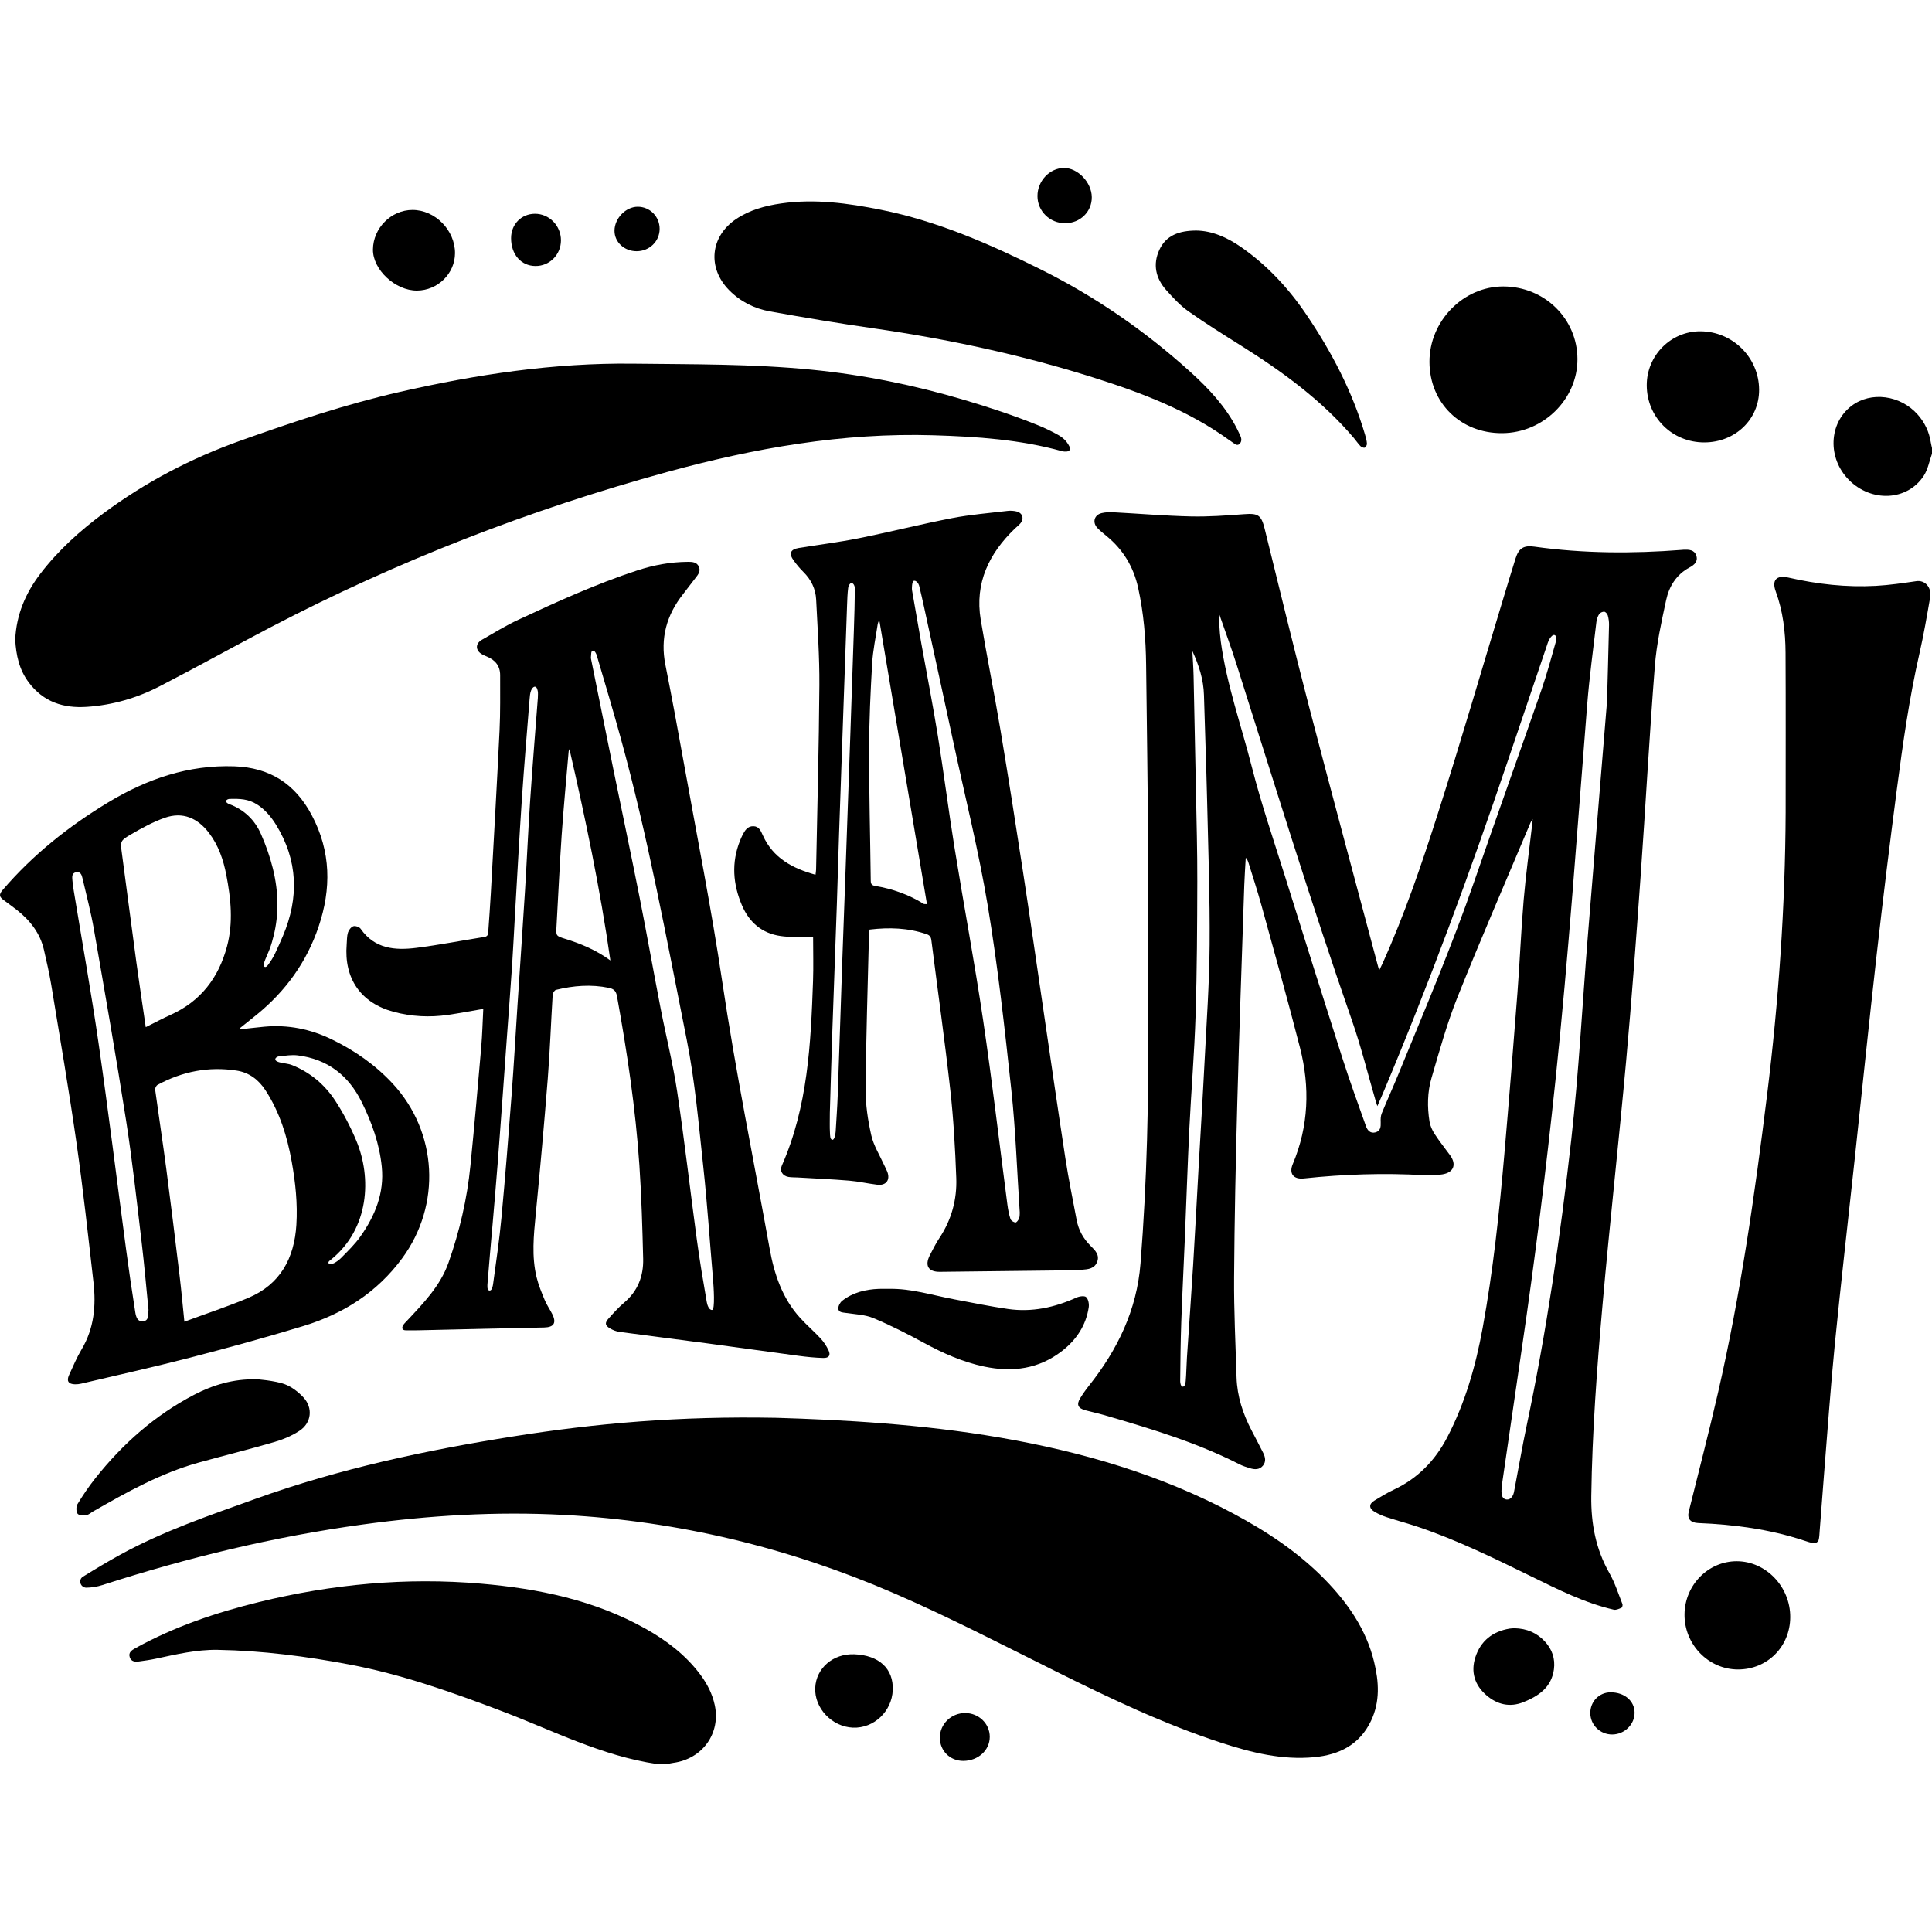 <?xml version="1.0" encoding="UTF-8"?>
<!-- Generator: Adobe Illustrator 25.2.0, SVG Export Plug-In . SVG Version: 6.00 Build 0)  -->
<svg xmlns="http://www.w3.org/2000/svg" xmlns:xlink="http://www.w3.org/1999/xlink" version="1.1" id="Capa_1" x="0px" y="0px" viewBox="0 0 500 500" style="enable-background:new 0 0 500 500;" xml:space="preserve" width="512" height="512">
<g>
	<g>
		<path d="M396.656,211.956c-0.31,0.512-0.456,0.699-0.545,0.91c-6.331,15.041-12.838,30.011-18.901,45.158    c-2.723,6.804-4.68,13.929-6.744,20.978c-1.066,3.641-1.111,7.472-0.512,11.237c0.178,1.12,0.697,2.26,1.321,3.22    c1.226,1.888,2.632,3.659,3.972,5.473c1.78,2.41,0.991,4.532-1.979,4.996c-1.539,0.24-3.136,0.294-4.694,0.206    c-10.41-0.59-20.788-0.259-31.152,0.849c-2.666,0.285-3.886-1.258-2.858-3.705c4.133-9.842,4.487-19.949,1.874-30.14    c-3.163-12.334-6.607-24.597-9.986-36.875c-1.014-3.683-2.215-7.315-3.338-10.968c-0.138-0.45-0.322-0.886-0.713-1.304    c-0.13,2.364-0.305,4.727-0.383,7.093c-0.623,18.825-1.305,37.65-1.813,56.478c-0.405,15.005-0.723,30.016-0.822,45.026    c-0.057,8.628,0.368,17.26,0.637,25.888c0.152,4.894,1.65,9.435,3.905,13.747c1,1.911,2.001,3.821,2.971,5.747    c0.554,1.099,0.823,2.258-0.037,3.322c-0.91,1.125-2.149,1.05-3.374,0.678c-0.935-0.284-1.88-0.591-2.747-1.033    c-11.199-5.709-23.176-9.269-35.175-12.768c-1.55-0.452-3.139-0.769-4.696-1.199c-1.908-0.527-2.317-1.469-1.306-3.12    c0.686-1.119,1.448-2.201,2.265-3.23c7.385-9.301,12.381-19.553,13.336-31.615c1.686-21.293,2.154-42.61,1.959-63.959    c-0.132-14.47,0.088-28.943,0.009-43.414c-0.086-15.845-0.331-31.69-0.516-47.535c-0.079-6.732-0.615-13.417-2.071-20.011    c-1.187-5.37-3.856-9.81-8.102-13.306c-0.832-0.685-1.688-1.358-2.428-2.137c-1.378-1.451-0.834-3.393,1.103-3.857    c0.939-0.225,1.952-0.27,2.921-0.219c6.71,0.353,13.413,0.923,20.126,1.079c4.592,0.107,9.206-0.234,13.794-0.579    c3.662-0.275,4.456,0.213,5.336,3.769c3.812,15.409,7.533,30.841,11.532,46.202c5.838,22.424,11.886,44.793,17.847,67.184    c0.048,0.179,0.135,0.348,0.312,0.793c0.319-0.651,0.551-1.091,0.756-1.544c5.749-12.706,10.223-25.899,14.452-39.151    c5.854-18.342,11.226-36.837,16.808-55.266c1.065-3.517,2.118-7.038,3.226-10.542c0.837-2.646,2.096-3.432,4.867-3.043    c12.692,1.78,25.42,1.824,38.172,0.834c0.147-0.011,0.293-0.033,0.44-0.037c1.363-0.042,2.788-0.041,3.302,1.54    c0.497,1.525-0.567,2.414-1.729,3.035c-3.428,1.831-5.312,4.884-6.082,8.459c-1.215,5.642-2.478,11.336-2.926,17.07    c-1.426,18.238-2.411,36.51-3.708,54.759c-1.124,15.801-2.282,31.603-3.713,47.378c-1.914,21.1-4.265,42.16-6.125,63.264    c-1.446,16.414-2.668,32.849-2.901,49.348c-0.101,7.153,1.146,13.788,4.709,20.041c1.418,2.488,2.286,5.293,3.354,7.973    c0.104,0.26-0.057,0.874-0.251,0.957c-0.629,0.27-1.392,0.631-1.995,0.492c-7.609-1.756-14.518-5.274-21.47-8.672    c-9.513-4.65-19.017-9.323-29.075-12.721c-2.738-0.925-5.537-1.666-8.284-2.565c-1.063-0.348-2.113-0.811-3.074-1.381    c-1.505-0.893-1.502-2.011-0.011-2.916c1.633-0.992,3.274-1.993,4.999-2.805c6.194-2.916,10.691-7.549,13.817-13.551    c4.64-8.908,7.363-18.452,9.163-28.284c2.723-14.875,4.307-29.896,5.615-44.946c1.21-13.925,2.321-27.859,3.389-41.795    c0.614-8.019,0.933-16.062,1.616-24.075c0.558-6.54,1.459-13.051,2.206-19.575C396.568,212.974,396.592,212.651,396.656,211.956z     M415.894,181.564c0.132-4.835,0.347-12.331,0.523-19.827c0.019-0.823-0.104-1.675-0.324-2.468    c-0.109-0.392-0.57-0.925-0.909-0.954c-0.435-0.037-1.09,0.253-1.322,0.613c-0.384,0.596-0.634,1.345-0.717,2.056    c-0.83,7.11-1.811,14.21-2.379,21.342c-2.584,32.467-4.815,64.963-8.224,97.363c-2.438,23.174-5.3,46.291-8.701,69.343    c-1.689,11.448-3.358,22.9-5.015,34.353c-0.161,1.113-0.333,2.268-0.194,3.364c0.028,0.221,0.111,0.434,0.224,0.644    c0.434,0.806,1.547,0.917,2.187,0.263c0.141-0.144,0.27-0.297,0.378-0.463c0.355-0.547,0.436-1.291,0.565-1.962    c1.044-5.438,1.975-10.899,3.119-16.316c5.151-24.4,8.728-49.061,11.518-73.812c1.971-17.488,2.875-35.096,4.292-52.647    C412.48,223.044,414.087,203.637,415.894,181.564z M315.542,158.962c-0.181,0.055,0.081,4.713,0.389,6.988    c1.502,11.124,5.282,21.696,8.038,32.51c2.465,9.672,5.715,19.147,8.699,28.685c4.887,15.624,9.793,31.242,14.784,46.832    c1.882,5.877,4,11.679,6.067,17.495c0.377,1.062,1.148,1.943,2.464,1.576c1.302-0.363,1.386-1.45,1.342-2.612    c-0.029-0.753-0.022-1.582,0.254-2.261c1.366-3.353,2.876-6.647,4.247-9.998c6.822-16.674,13.903-33.242,19.784-50.291    c5.669-16.434,11.56-32.791,17.265-49.213c1.461-4.205,2.609-8.521,3.832-12.805c0.124-0.434,0.129-1.329-0.362-1.51    c-0.507-0.187-1.032,0.528-1.294,0.949c-0.406,0.652-0.61,1.435-0.862,2.175c-3.338,9.832-6.677,19.663-9.999,29.5    c-9.81,29.047-20.425,57.791-32.325,86.052c-0.42,0.997-0.862,1.984-1.408,3.236c-0.205-0.635-0.316-0.953-0.41-1.276    c-2.02-6.916-3.74-13.937-6.106-20.732c-10.653-30.601-20.158-61.57-29.961-92.444    C318.608,167.499,317.026,163.246,315.542,158.962z M308.58,168.483c0.109,2.126,0.271,4.25,0.319,6.378    c0.225,10.003,0.431,20.007,0.618,30.01c0.145,7.749,0.369,15.499,0.347,23.248c-0.033,11.523-0.08,23.052-0.443,34.568    c-0.309,9.798-1.136,19.579-1.617,29.373c-0.462,9.403-0.765,18.814-1.156,28.22c-0.303,7.298-0.678,14.593-0.935,21.893    c-0.179,5.094-0.232,10.192-0.279,15.29c-0.004,0.467,0.161,1.403,0.688,1.406c0.557,0.003,0.702-0.971,0.745-1.482    c0.17-2,0.178-4.013,0.31-6.017c0.525-7.97,1.113-15.936,1.602-23.908c0.516-8.417,0.941-16.839,1.415-25.259    c0.512-9.106,1.079-18.208,1.54-27.316c0.513-10.137,1.243-20.276,1.318-30.418c0.091-12.405-0.36-24.815-0.65-37.222    c-0.213-9.119-0.564-18.235-0.816-27.354C311.475,175.876,310.28,172.145,308.58,168.483z"/>
		<path d="M125.072,261.101c-3.208,0.548-6.186,1.122-9.184,1.554c-4.712,0.679-9.389,0.439-14.003-0.795    c-8.473-2.266-12.896-8.601-12.164-17.441c0.085-1.026,0.034-2.097,0.328-3.061c0.199-0.654,0.795-1.441,1.391-1.644    c0.516-0.176,1.573,0.186,1.896,0.654c3.624,5.232,8.939,5.632,14.463,4.932c5.878-0.744,11.703-1.893,17.56-2.815    c0.997-0.157,0.964-0.82,1.011-1.49c0.228-3.228,0.47-6.455,0.648-9.687c0.777-14.101,1.586-28.201,2.268-42.307    c0.229-4.742,0.14-9.501,0.154-14.252c0.007-2.391-1.269-3.935-3.424-4.827c-0.407-0.168-0.814-0.345-1.2-0.555    c-1.795-0.972-1.867-2.787-0.105-3.789c3.109-1.767,6.161-3.667,9.395-5.173c10.084-4.693,20.208-9.31,30.802-12.778    c4.266-1.396,8.639-2.2,13.139-2.225c1.1-0.006,2.249,0.049,2.799,1.202c0.549,1.15-0.124,2.051-0.819,2.926    c-1.098,1.382-2.134,2.813-3.228,4.198c-4.285,5.418-5.969,11.44-4.598,18.32c1.676,8.41,3.236,16.844,4.751,25.285    c3.384,18.861,7.134,37.671,9.949,56.618c3.446,23.194,8.131,46.147,12.282,69.204c1.19,6.613,3.269,12.839,7.893,17.917    c1.681,1.846,3.59,3.484,5.289,5.315c0.813,0.876,1.501,1.922,2.026,2.998c0.651,1.336,0.188,2.094-1.327,2.057    c-2.145-0.053-4.293-0.279-6.422-0.562c-7.919-1.052-15.827-2.18-23.746-3.236c-7.529-1.005-15.068-1.938-22.596-2.956    c-0.841-0.114-1.701-0.461-2.436-0.896c-1.297-0.767-1.389-1.426-0.357-2.572c1.279-1.42,2.562-2.864,4.017-4.093    c3.54-2.988,5.035-6.879,4.925-11.336c-0.198-8.086-0.432-16.18-0.977-24.249c-0.992-14.694-3.174-29.244-5.798-43.73    c-0.239-1.322-0.803-1.892-2.09-2.158c-4.617-0.954-9.17-0.587-13.69,0.518c-0.376,0.092-0.832,0.791-0.859,1.232    c-0.451,7.244-0.702,14.503-1.273,21.737c-0.924,11.727-1.978,23.444-3.119,35.152c-0.53,5.439-1.08,10.857,0.217,16.235    c0.489,2.027,1.306,3.988,2.111,5.922c0.524,1.26,1.328,2.401,1.947,3.625c1.163,2.301,0.422,3.428-2.107,3.479    c-10.635,0.215-21.269,0.475-31.904,0.713c-1.317,0.029-2.636,0.054-3.953,0.018c-0.814-0.022-1.024-0.564-0.676-1.217    c0.245-0.46,0.661-0.836,1.025-1.226c4.258-4.555,8.651-9.038,10.779-15.086c2.856-8.12,4.802-16.471,5.658-25.039    c1.023-10.244,1.918-20.502,2.805-30.759C124.823,267.701,124.898,264.428,125.072,261.101z M184.531,331.041    c-0.841-9.721-1.475-19.464-2.529-29.161c-1.192-10.965-2.123-22.017-4.28-32.808c-5.234-26.187-10.021-52.488-17.139-78.266    c-1.955-7.079-4.053-14.119-6.133-21.162c-0.139-0.471-0.522-1.34-1.053-1.226c-0.513,0.11-0.362,0.992-0.452,1.504    c-0.057,0.324,0.029,0.685,0.097,1.019c1.889,9.365,3.771,18.731,5.681,28.092c2.245,10.995,4.577,21.973,6.756,32.98    c1.913,9.663,3.631,19.365,5.505,29.036c1.389,7.169,3.193,14.272,4.273,21.485c1.902,12.705,3.351,25.476,5.074,38.208    c0.735,5.435,1.643,10.849,2.583,16.253c0.127,0.732,0.561,2.075,1.383,2.022C185.094,338.966,184.696,332.944,184.531,331.041z     M157.967,248.566c-2.651-18.553-6.433-36.589-10.591-54.683c-0.092,0.245-0.194,0.404-0.209,0.571    c-0.616,7.229-1.312,14.453-1.809,21.69c-0.537,7.828-0.872,15.669-1.327,23.502c-0.148,2.557-0.198,2.57,2.261,3.334    C150.375,244.249,154.288,245.881,157.967,248.566z M139.194,180.636c0-0.733,0.089-1.293-0.028-1.805    c-0.092-0.402-0.242-1.054-0.675-1.113c-0.485-0.066-0.898,0.59-1.053,0.997c-0.256,0.671-0.318,1.433-0.376,2.163    c-0.68,8.594-1.416,17.184-1.993,25.784c-0.676,10.07-1.215,20.148-1.805,30.224c-0.252,4.304-0.443,8.613-0.732,12.914    c-0.431,6.403-0.926,12.801-1.39,19.201c-0.322,4.447-0.632,8.894-0.956,13.341c-0.46,6.303-0.91,12.607-1.401,18.908    c-0.408,5.225-0.863,10.446-1.311,15.668c-0.431,5.025-0.905,10.047-1.292,15.075c-0.05,0.65-0.206,1.912,0.476,1.997    c0.705,0.088,0.892-1.22,0.982-1.878c0.773-5.677,1.613-11.351,2.144-17.053c0.981-10.537,1.817-21.089,2.616-31.642    c0.592-7.818,1.025-15.648,1.538-23.472c0.644-9.828,1.328-19.654,1.938-29.484c0.48-7.728,0.805-15.466,1.323-23.191    C137.796,198.324,138.531,189.386,139.194,180.636z"/>
		<path d="M225.064,240.575c-0.061,0.405-0.16,0.783-0.169,1.164c-0.322,13.386-0.765,26.771-0.872,40.158    c-0.032,3.975,0.586,8.025,1.465,11.914c0.603,2.669,2.17,5.12,3.312,7.666c0.261,0.581,0.578,1.139,0.813,1.729    c0.853,2.147-0.272,3.679-2.577,3.401c-2.431-0.292-4.834-0.855-7.269-1.057c-4.441-0.368-8.897-0.558-13.347-0.821    c-0.783-0.046-1.579-0.007-2.348-0.137c-1.539-0.261-2.352-1.521-1.734-2.925c6.72-15.258,7.507-31.515,8.076-47.802    c0.13-3.716,0.019-7.44,0.019-11.348c-0.391,0.019-0.953,0.087-1.511,0.066c-2.295-0.085-4.614-0.016-6.877-0.335    c-4.827-0.682-8.134-3.525-10.019-7.927c-2.349-5.483-2.772-11.089-0.512-16.743c0.2-0.5,0.407-1,0.655-1.477    c0.601-1.157,1.274-2.3,2.791-2.276c1.511,0.024,1.96,1.257,2.471,2.387c2.64,5.844,7.641,8.52,13.621,10.174    c0.06-0.523,0.143-0.933,0.151-1.343c0.308-15.891,0.742-31.781,0.854-47.674c0.052-7.394-0.476-14.795-0.835-22.188    c-0.136-2.788-1.301-5.187-3.32-7.176c-0.904-0.89-1.72-1.887-2.472-2.912c-1.338-1.823-0.903-2.918,1.299-3.278    c5.172-0.848,10.385-1.482,15.519-2.514c8.068-1.621,16.057-3.645,24.135-5.209c4.751-0.92,9.608-1.297,14.422-1.875    c0.717-0.086,1.481-0.027,2.189,0.125c1.634,0.353,2.135,1.847,1.068,3.122c-0.405,0.485-0.928,0.87-1.388,1.312    c-6.722,6.457-10.441,14.104-8.86,23.613c1.591,9.567,3.523,19.078,5.124,28.643c2.039,12.184,3.946,24.39,5.817,36.6    c1.775,11.583,3.429,23.185,5.137,34.778c1.937,13.145,3.821,26.298,5.838,39.432c0.818,5.325,1.906,10.609,2.906,15.905    c0.496,2.628,1.755,4.853,3.666,6.74c1.118,1.104,2.333,2.281,1.642,4.087c-0.679,1.777-2.34,1.924-3.918,2.043    c-1.514,0.115-3.037,0.142-4.557,0.161c-10.741,0.132-21.483,0.255-32.224,0.373c-2.981,0.033-3.977-1.584-2.605-4.28    c0.777-1.528,1.552-3.073,2.498-4.498c3.123-4.704,4.546-9.947,4.345-15.483c-0.276-7.638-0.71-15.29-1.556-22.882    c-1.439-12.913-3.26-25.784-4.889-38.677c-0.107-0.848-0.42-1.286-1.233-1.564C235.013,240.127,230.113,239.97,225.064,240.575z     M263.913,313.835c-0.709-10.734-1.057-21.241-2.174-31.666c-1.707-15.937-3.477-31.896-6.096-47.7    c-2.361-14.247-5.888-28.301-8.923-42.435c-2.14-9.964-4.315-19.921-6.479-29.881c-0.769-3.54-1.51-7.088-2.375-10.605    c-0.121-0.493-0.746-1.391-1.345-1.237c-0.559,0.144-0.544,2.12-0.502,2.361c0.806,4.633,1.601,9.268,2.428,13.897    c1.422,7.956,2.985,15.89,4.268,23.868c1.55,9.632,2.761,19.318,4.314,28.949c2.405,14.907,5.204,29.753,7.412,44.687    c2.345,15.856,4.189,31.787,6.273,47.682c0.165,1.257,0.406,2.523,0.798,3.723c0.137,0.418,0.82,0.852,1.29,0.896    c0.287,0.027,0.773-0.626,0.934-1.061C263.933,314.782,263.882,314.159,263.913,313.835z M227.553,160.433    c-0.224,0.567-0.353,0.774-0.385,0.995c-0.51,3.436-1.257,6.86-1.457,10.316c-0.428,7.388-0.775,14.793-0.786,22.192    c-0.017,11.328,0.287,22.656,0.424,33.984c0.01,0.852,0.27,1.208,1.12,1.351c4.491,0.758,8.722,2.24,12.603,4.662    c0.098,0.061,0.259,0.022,0.823,0.055C235.786,209.505,231.701,185.157,227.553,160.433z M214.763,287.982    c0,2.108-0.06,3.681,0.031,5.245c0.035,0.595,0.018,1.729,0.643,1.753c0.627,0.024,0.827-1.994,0.835-2.141    c0.178-3.081,0.415-6.16,0.525-9.244c0.423-11.807,0.798-23.615,1.205-35.422c0.274-7.935,0.578-15.87,0.86-23.805    c0.404-11.366,0.804-22.731,1.199-34.097c0.315-9.064,0.625-18.128,0.923-27.192c0.119-3.626,0.23-7.253,0.257-10.88    c0.003-0.431-0.311-1.283-0.832-1.299c-0.518-0.016-0.849,0.796-0.905,1.241c-0.189,1.503-0.234,3.027-0.288,4.544    c-0.291,8.083-0.569,16.167-0.852,24.25c-0.404,11.561-0.816,23.122-1.208,34.684c-0.208,6.124-0.364,12.25-0.576,18.373    c-0.381,11.022-0.802,22.042-1.178,33.064C215.158,274.21,214.963,281.366,214.763,287.982z"/>
		<path d="M62.238,266.375c2.042-0.222,4.082-0.472,6.127-0.663c6.162-0.575,12.004,0.601,17.548,3.304    c5.916,2.884,11.244,6.585,15.733,11.438c11.634,12.576,12.593,31.366,2.45,45.173c-6.486,8.828-15.215,14.375-25.487,17.517    c-9.787,2.993-19.671,5.69-29.579,8.257c-9.293,2.408-18.673,4.479-28.018,6.685c-0.519,0.123-1.069,0.183-1.602,0.172    c-1.691-0.036-2.247-0.845-1.548-2.372c1.031-2.255,2.001-4.558,3.266-6.681c3.228-5.42,3.755-11.294,3.062-17.346    c-1.378-12.022-2.674-24.059-4.387-36.036c-1.955-13.671-4.301-27.286-6.537-40.915c-0.499-3.042-1.208-6.052-1.891-9.06    c-0.979-4.31-3.545-7.584-6.929-10.282c-1.15-0.916-2.359-1.757-3.532-2.645c-0.992-0.751-1.316-1.317-0.26-2.553    c7.828-9.159,17.127-16.534,27.38-22.729c10.001-6.043,20.706-9.726,32.605-9.316c9.193,0.317,15.716,4.506,20.033,12.623    c5.015,9.43,5.09,19.091,1.769,28.917c-3.071,9.086-8.504,16.615-15.941,22.683c-1.465,1.196-2.95,2.368-4.426,3.551    C62.129,266.19,62.184,266.283,62.238,266.375z M47.717,342.059c5.753-2.129,11.242-3.941,16.551-6.176    c8.273-3.483,11.897-10.247,12.434-18.898c0.342-5.511-0.239-10.976-1.212-16.393c-1.17-6.511-3.105-12.748-6.743-18.372    c-1.81-2.798-4.255-4.654-7.527-5.159c-7.216-1.113-14.038,0.224-20.437,3.697c-0.344,0.187-0.687,0.842-0.634,1.226    c0.932,6.847,1.99,13.678,2.889,20.529c1.212,9.232,2.333,18.475,3.448,27.719C46.937,333.971,47.27,337.723,47.717,342.059z     M37.721,265.826c2.278-1.135,4.302-2.234,6.398-3.173c7.811-3.499,12.468-9.625,14.631-17.721    c1.644-6.152,1.008-12.349-0.184-18.503c-0.762-3.937-2.037-7.682-4.509-10.905c-2.919-3.805-6.751-5.503-11.38-3.891    c-3.059,1.065-5.964,2.669-8.78,4.304c-2.883,1.674-2.766,1.815-2.329,5.07c1.251,9.323,2.449,18.653,3.716,27.973    C36.041,254.549,36.89,260.106,37.721,265.826z M38.432,339.02c-0.578-5.767-1.078-11.679-1.781-17.568    c-1.25-10.463-2.381-20.948-4.003-31.356c-2.579-16.552-5.471-33.056-8.342-49.561c-0.771-4.433-1.928-8.799-2.944-13.187    c-0.198-0.856-0.486-1.863-1.686-1.613c-1.197,0.249-0.99,1.308-0.931,2.166c0.064,0.927,0.216,1.849,0.366,2.768    c2.152,13.147,4.516,26.263,6.416,39.446c2.552,17.705,4.731,35.464,7.102,53.196c0.727,5.438,1.517,10.868,2.378,16.286    c0.175,1.102,0.536,2.579,2.107,2.342C38.643,341.708,38.207,340.215,38.432,339.02z M85.026,326.897    c0.416,0.871,2.394-0.475,3.17-1.261c1.786-1.81,3.649-3.604,5.104-5.67c3.778-5.364,6.186-11.211,5.508-17.991    c-0.594-5.941-2.565-11.428-5.188-16.743c-3.424-6.938-8.838-11.123-16.55-12.1c-1.6-0.203-3.273,0.092-4.902,0.252    c-0.328,0.032-0.933,0.358-0.919,0.762c0.016,0.444,0.675,0.664,1.074,0.775c1.073,0.297,2.244,0.314,3.264,0.722    c4.736,1.898,8.519,5.105,11.251,9.329c2.091,3.233,3.904,6.704,5.386,10.259c3.968,9.516,3.418,22.724-6.611,30.796    C85.374,326.22,84.886,326.511,85.026,326.897z M68.275,249.996c0.05,0.104,0.13,0.191,0.236,0.232    c0.311,0.12,0.612-0.18,0.811-0.447c0.718-0.963,1.321-1.891,1.841-2.977c0.726-1.518,1.415-3.054,2.07-4.604    c4.189-9.906,3.897-19.549-1.835-28.82c-1.231-1.99-2.835-3.891-4.844-5.173c-2.306-1.471-4.49-1.508-7.119-1.453    c-0.314,0.007-0.896,0.201-0.931,0.567c-0.037,0.396,0.531,0.671,0.874,0.801c3.82,1.448,6.541,4.034,8.177,7.77    c2.51,5.733,4.246,11.893,4.246,18.191c0,2.673-0.315,5.344-0.946,7.942c-0.288,1.183-0.615,2.39-1.047,3.529    c-0.466,1.23-1.062,2.402-1.484,3.652c-0.062,0.182-0.122,0.371-0.108,0.563C68.221,249.846,68.241,249.925,68.275,249.996z"/>
		<path d="M229.937,333.553c5.858-0.148,11.403,1.67,17.071,2.725c4.618,0.859,9.223,1.824,13.869,2.49    c6.186,0.888,12.069-0.392,17.728-2.959c0.739-0.335,2.069-0.521,2.493-0.115c0.563,0.54,0.794,1.771,0.665,2.63    c-0.703,4.686-3.171,8.385-6.854,11.267c-6.031,4.718-12.868,5.616-20.182,4.081c-5.567-1.169-10.676-3.452-15.655-6.16    c-4.249-2.312-8.58-4.521-13.038-6.384c-2.187-0.914-4.737-0.987-7.137-1.345c-0.857-0.128-1.884-0.113-1.939-1.114    c-0.037-0.668,0.452-1.595,1.002-2.025c2.765-2.157,6.028-2.952,9.477-3.086C228.27,333.525,229.104,333.553,229.937,333.553z"/>
		<g>
			<path d="M462.126,210.272c0-13.782,0.049-27.564-0.024-41.346c-0.028-5.412-0.673-10.77-2.551-15.901     c-1.021-2.791,0.098-4.282,3.302-3.547c7.469,1.713,14.985,2.556,22.617,2.14c3.508-0.192,7.004-0.712,10.485-1.218     c2.227-0.324,4.021,1.601,3.561,4.248c-0.838,4.826-1.665,9.663-2.754,14.436c-2.655,11.634-4.316,23.43-5.861,35.239     c-1.863,14.24-3.606,28.498-5.219,42.77c-2.016,17.831-3.84,35.683-5.758,53.526c-1.688,15.699-3.501,31.386-5.054,47.099     c-1.118,11.32-1.906,22.673-2.826,34.012c-0.392,4.837-0.74,9.678-1.117,14.516c-0.063,0.816-0.066,1.661-0.303,2.428     c-0.104,0.338-0.756,0.761-1.107,0.719c-0.912-0.11-1.805-0.424-2.687-0.716c-8.87-2.929-18.025-4.135-27.314-4.513     c-2.041-0.083-2.927-1.105-2.461-2.989c2.539-10.265,5.214-20.498,7.58-30.803c5.833-25.404,9.502-51.171,12.684-77.017     C460.308,259.084,462.019,234.734,462.126,210.272z"/>
			<path d="M463.313,418.542c-0.047,7.649-5.972,13.549-13.572,13.516c-7.645-0.033-13.889-6.517-13.787-14.318     c0.099-7.574,6.168-13.715,13.536-13.697C457.054,404.062,463.361,410.678,463.313,418.542z"/>
		</g>
	</g>
	<g>
		<g>
			<path d="M3.937,165.515c0.292-6.463,2.692-12.056,6.539-17.083c4.629-6.049,10.244-11.088,16.328-15.608     c10.859-8.068,22.721-14.251,35.464-18.794c13.527-4.822,27.147-9.392,41.147-12.59c19.873-4.54,39.946-7.568,60.447-7.322     c15.401,0.185,30.803,0.041,46.153,1.554c6.696,0.66,13.358,1.659,19.957,2.974c6.604,1.316,13.144,2.949,19.6,4.864     c6.405,1.901,12.8,4.008,18.995,6.517c1.681,0.681,3.319,1.464,4.913,2.327c1.513,0.82,2.489,1.643,3.289,3.194     c0.369,0.715,0.071,1.258-0.783,1.322c-0.384,0.029-0.792-0.006-1.163-0.109c-10.857-3.014-21.981-3.765-33.178-4.109     c-23.572-0.722-46.482,3.333-69.076,9.526c-35.51,9.732-69.658,22.999-102.314,40.035c-9.688,5.054-19.229,10.394-28.94,15.401     c-5.88,3.031-12.183,4.869-18.838,5.315c-6.06,0.406-11.225-1.248-15.022-6.292C4.947,173.308,4.148,169.49,3.937,165.515z"/>
			<path d="M320.74,114.932c-0.289,0.264-0.733,0.264-1.057,0.044c-0.533-0.361-1.087-0.732-1.626-1.122     c-10.605-7.669-22.695-12.231-35.047-16.134c-18.59-5.875-37.684-9.973-56.981-12.749c-8.951-1.288-17.877-2.774-26.776-4.38     c-4.003-0.723-7.621-2.517-10.548-5.486c-5.702-5.784-4.918-13.93,1.848-18.448c3.495-2.333,7.484-3.413,11.582-4.003     c8.721-1.256,17.315-0.078,25.853,1.635c14.599,2.929,28.094,8.837,41.333,15.426c14.185,7.06,27.1,15.984,38.828,26.614     c4.736,4.293,9.091,8.95,12.036,14.731c0.289,0.567,0.563,1.142,0.821,1.724C321.375,113.619,321.372,114.353,320.74,114.932z"/>
			<path d="M309.565,59.666c4.068,0.041,7.999,1.753,11.591,4.25c6.762,4.702,12.287,10.647,16.893,17.444     c6.551,9.668,11.928,19.921,15.238,31.178c0.219,0.746,0.426,1.515,0.476,2.284c0.023,0.348-0.281,0.926-0.569,1.028     c-0.297,0.106-0.858-0.138-1.121-0.408c-0.613-0.628-1.097-1.379-1.667-2.051c-8.283-9.769-18.483-17.191-29.238-23.948     c-4.605-2.893-9.229-5.772-13.662-8.914c-2.13-1.51-3.953-3.513-5.707-5.478c-2.711-3.038-3.489-6.629-1.765-10.379     C301.778,60.875,305.196,59.692,309.565,59.666z"/>
		</g>
		<g>
			<path d="M170.041,456.53c-14.256-2.077-26.976-8.681-40.223-13.71c-12.839-4.875-25.756-9.468-39.289-12.027     c-11.287-2.134-22.656-3.612-34.167-3.814c-5.506-0.096-10.796,1.178-16.118,2.31c-1.388,0.295-2.799,0.491-4.205,0.686     c-1.017,0.141-2.071,0.103-2.457-1.066c-0.418-1.268,0.517-1.845,1.461-2.367c10.07-5.566,20.869-9.214,31.987-11.936     c18.908-4.629,38.107-6.437,57.509-4.752c14.826,1.288,29.292,4.244,42.508,11.646c5.504,3.082,10.408,6.814,14.206,11.903     c1.782,2.387,3.112,4.988,3.734,7.916c1.551,7.298-3.202,13.889-10.726,14.906c-0.528,0.071-1.047,0.203-1.571,0.307     C171.807,456.53,170.924,456.53,170.041,456.53z"/>
			<path d="M200.909,366.929c16.948,0.509,37.515,1.602,57.869,5.114c21.127,3.646,41.54,9.555,60.534,19.732     c8.589,4.602,16.688,9.951,23.543,16.968c5.94,6.081,10.706,12.914,12.756,21.322c1.254,5.141,1.587,10.27-0.776,15.254     c-2.946,6.214-8.232,8.825-14.717,9.443c-8.28,0.79-16.178-1.17-23.953-3.699c-14.864-4.834-28.918-11.541-42.88-18.491     c-13.86-6.899-27.629-14.046-41.823-20.197c-27.254-11.811-55.778-18.731-85.527-20.318c-17.456-0.931-34.792,0.111-52.094,2.482     c-22.942,3.144-45.332,8.579-67.348,15.672c-1.333,0.43-2.778,0.661-4.175,0.681c-0.193,0.003-0.386-0.045-0.58-0.123     c-0.997-0.401-1.326-1.764-0.555-2.513c0.07-0.067,0.144-0.127,0.224-0.177c3.251-2.008,6.527-3.985,9.879-5.819     c11.097-6.072,23.025-10.11,34.883-14.377c21.685-7.804,44.075-12.566,66.76-16.158     C154.235,368.352,175.657,366.445,200.909,366.929z"/>
			<path d="M73.709,358.236c1.797,0.68,3.509,1.999,4.832,3.429c2.493,2.693,2.073,6.557-0.976,8.583     c-1.961,1.303-4.243,2.268-6.513,2.931c-6.486,1.894-13.051,3.518-19.566,5.316c-9.83,2.713-18.641,7.651-27.409,12.672     c-0.552,0.316-1.077,0.839-1.658,0.91c-0.79,0.095-2.017,0.128-2.337-0.323c-0.406-0.573-0.413-1.852-0.029-2.486     c1.393-2.3,2.91-4.546,4.581-6.654c7.087-8.944,15.494-16.376,25.651-21.673c4.923-2.567,10.181-4.086,15.814-3.974     C66.122,356.842,71.33,357.335,73.709,358.236z"/>
		</g>
		<g>
			<path d="M500,117.423c-0.691,1.918-1.047,4.054-2.131,5.714c-4.265,6.533-13.598,6.941-19.422,1.016     c-5.516-5.612-5.173-14.615,0.729-19.109c5.016-3.819,12.658-2.81,17.139,2.262c1.835,2.077,2.956,4.484,3.382,7.221     c0.075,0.479,0.201,0.95,0.303,1.424C500,116.442,500,116.932,500,117.423z"/>
			<path d="M408.242,92.928c0.028,10.399-8.844,19.121-19.501,19.174c-10.735,0.052-18.754-7.806-18.798-18.42     c-0.044-10.576,8.755-19.571,19.118-19.546C399.721,74.162,408.214,82.483,408.242,92.928z"/>
			<path d="M441.11,114.499c-8.318,0.029-14.891-6.464-14.931-14.749c-0.037-7.717,6.21-14.031,13.86-14.01     c8.372,0.023,15.185,6.794,15.219,15.124C455.288,108.508,449.102,114.471,441.11,114.499z"/>
			<path d="M106.75,54.332c5.861-0.006,11.025,5.245,11.007,11.192c-0.016,5.273-4.459,9.644-9.837,9.678     c-5.601,0.035-11.439-5.401-11.399-10.613C96.564,59.02,101.234,54.337,106.75,54.332z"/>
			<path d="M391.951,421.385c3.15,0.063,5.796,1.179,7.893,3.465c1.856,2.024,2.677,4.441,2.308,7.179     c-0.629,4.662-3.976,6.906-7.886,8.481c-3.51,1.414-6.795,0.64-9.597-1.789c-3.021-2.62-4.09-6.003-2.846-9.829     c1.38-4.242,4.458-6.678,8.862-7.412C391.116,421.408,391.561,421.412,391.951,421.385z"/>
			<path d="M221.093,428.125c6.419,0.247,10.172,3.739,9.953,9.262c-0.22,5.531-4.889,9.942-10.298,9.727     c-5.439-0.216-10.011-5.043-9.769-10.314C211.213,431.694,215.62,427.915,221.093,428.125z"/>
			<path d="M275.682,57.771c-3.977,0.016-7.18-3.115-7.187-7.026c-0.007-3.896,3.124-7.232,6.827-7.275     c3.591-0.041,7.189,3.714,7.231,7.547C282.595,54.772,279.559,57.756,275.682,57.771z"/>
			<path d="M145.175,62.209c-0.011,3.713-2.96,6.671-6.613,6.634c-3.724-0.037-6.297-2.987-6.294-7.214     c0.003-3.585,2.642-6.29,6.156-6.309C142.135,55.301,145.186,58.414,145.175,62.209z"/>
			<path d="M249.314,455.72c-3.435,0.018-6.086-2.606-6.08-6.018c0.007-3.526,2.925-6.37,6.538-6.372     c3.525-0.002,6.379,2.751,6.378,6.153C256.15,452.966,253.153,455.699,249.314,455.72z"/>
			<path d="M170.713,59.229c-0.005,3.231-2.639,5.786-5.963,5.786c-3.179-0.001-5.718-2.348-5.719-5.288     c0-3.213,2.916-6.227,6.024-6.224C168.197,53.505,170.718,56.057,170.713,59.229z"/>
			<path d="M423.028,443.214c0.026,3.058-2.583,5.631-5.749,5.669c-3.119,0.038-5.669-2.415-5.711-5.493     c-0.042-2.986,2.269-5.392,5.204-5.416C420.36,437.944,423.001,440.156,423.028,443.214z"/>
		</g>
	</g>
</g>















</svg>
